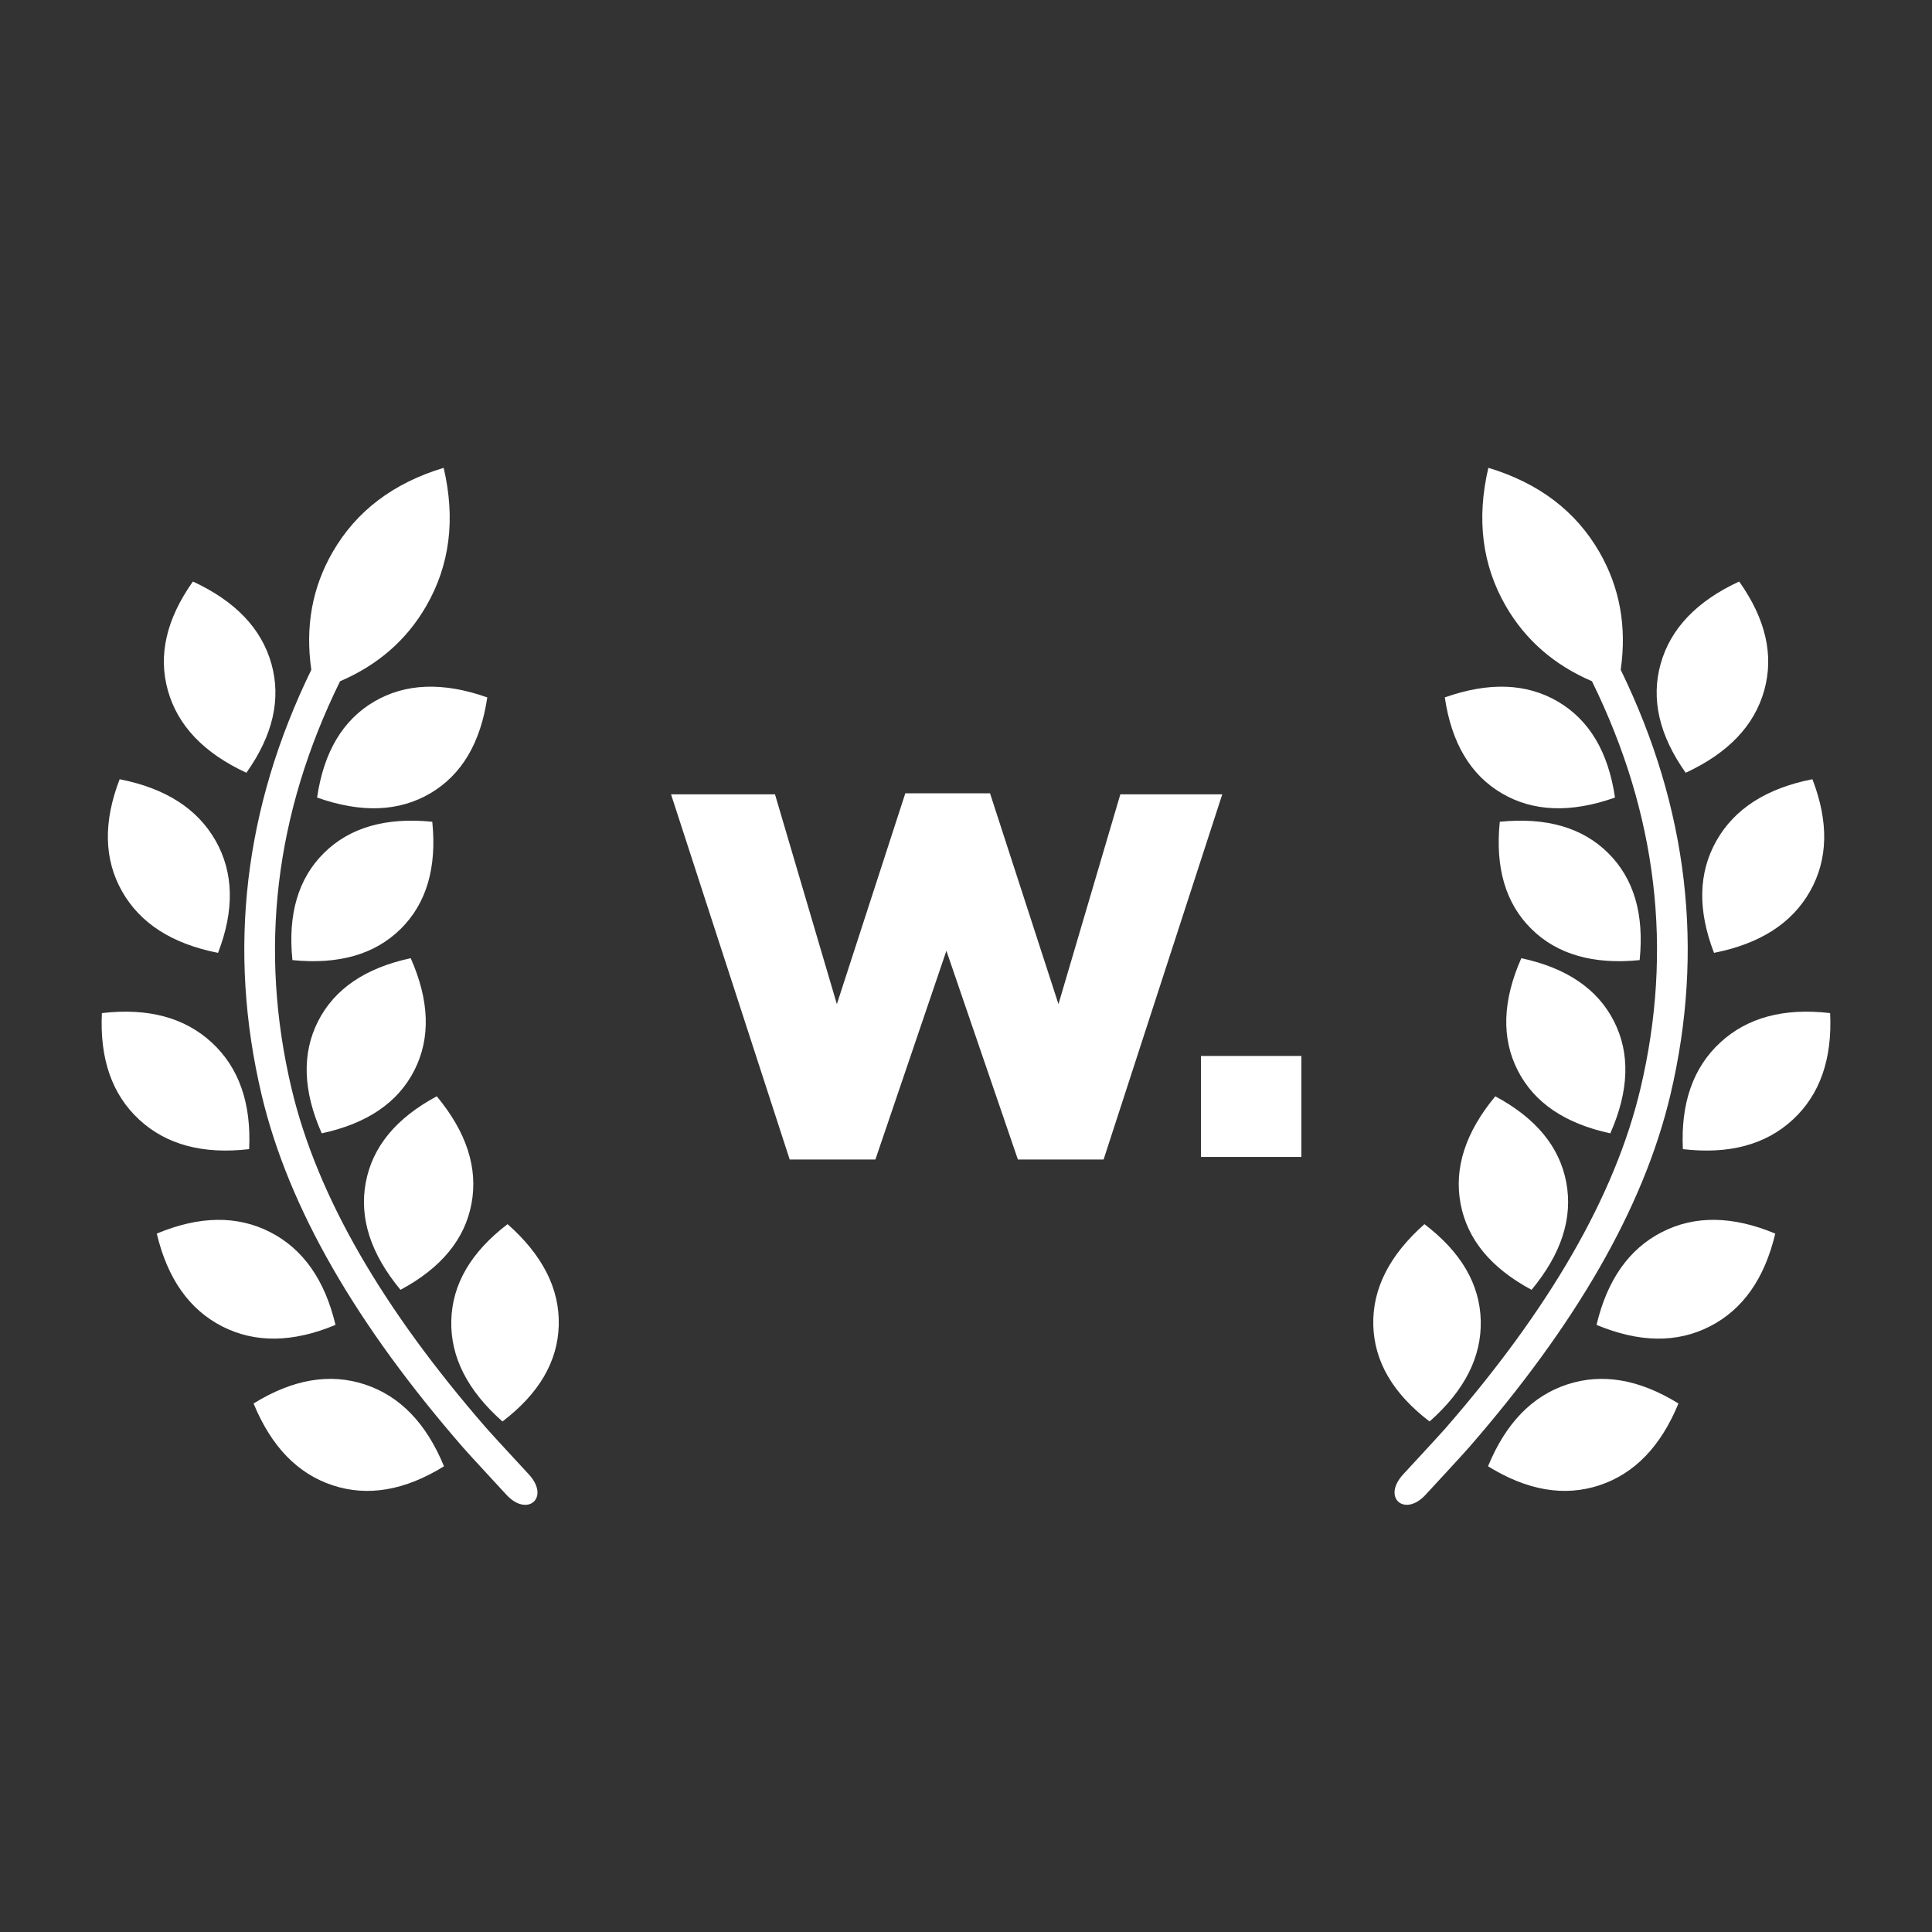 <svg height="95" viewBox="0 0 95 95" width="95" xmlns="http://www.w3.org/2000/svg"><rect x="0" y="0" width="95" height="95" fill="#333333" stroke="none"/><path d="m21.815 23.003c.591 2.518.306 4.784-.857 6.798-.962 1.667-2.375 2.9-4.237 3.698-3.21 6.534-4.002 13.2-2.386 20.024 1.259 5.316 4.509 10.873 9.58 16.699.316.363 1.895 2.063 2.097 2.285 1.05 1.153-.094 2.109-1.114.989-.186-.205-1.785-1.926-2.12-2.311-5.219-5.997-8.59-11.759-9.913-17.346-1.687-7.127-.87-14.103 2.443-20.904-.306-2.119.043-4.049 1.049-5.79 1.163-2.014 2.982-3.394 5.459-4.141zm51.37 0c2.477.747 4.296 2.127 5.459 4.141 1.005 1.742 1.355 3.672 1.049 5.79 3.313 6.801 4.13 13.777 2.443 20.904-1.323 5.587-4.694 11.349-9.913 17.346-.335.385-1.933 2.106-2.12 2.311-1.02 1.12-2.163.164-1.114-.989.202-.221 1.781-1.922 2.097-2.285 5.07-5.826 8.321-11.382 9.58-16.699 1.616-6.824.823-13.49-2.386-20.024-1.862-.799-3.275-2.032-4.237-3.698-1.163-2.014-1.448-4.28-.857-6.798zm-55.241 45.074c1.724.568 3.02 1.909 3.888 4.023-1.926 1.192-3.752 1.504-5.475.935-1.724-.568-3.02-1.909-3.888-4.023 1.926-1.192 3.752-1.504 5.475-.935zm59.113 0c1.724-.568 3.549-.257 5.475.935-.868 2.113-2.165 3.454-3.888 4.023-1.724.568-3.549.257-5.475-.935.868-2.113 2.165-3.454 3.888-4.023zm-52.098-7.883c1.724 1.525 2.563 3.181 2.516 4.967-.046 1.786-.969 3.365-2.768 4.736-1.724-1.525-2.563-3.181-2.516-4.967.046-1.786.969-3.365 2.768-4.736zm45.084 0c1.799 1.371 2.722 2.949 2.768 4.736.046 1.786-.792 3.442-2.516 4.967-1.799-1.371-2.722-2.949-2.768-4.736-.046-1.786.792-3.442 2.516-4.967zm-56.762.39c1.618.827 2.69 2.348 3.216 4.563-2.097.876-3.954.9-5.572.074-1.618-.827-2.69-2.348-3.216-4.563 2.097-.876 3.954-.9 5.572-.074zm68.44 0c1.618-.827 3.475-.802 5.572.074-.526 2.216-1.598 3.737-3.216 4.563-1.618.827-3.475.802-5.572-.074.526-2.216 1.598-3.737 3.216-4.563zm-60.244-6.677c1.466 1.769 2.035 3.529 1.707 5.281s-1.492 3.163-3.491 4.235c-1.466-1.769-2.035-3.529-1.707-5.281.328-1.752 1.492-3.163 3.491-4.235zm52.049 0c1.999 1.072 3.162 2.483 3.491 4.235.328 1.752-.241 3.512-1.707 5.281-1.999-1.072-3.162-2.483-3.491-4.235s.241-3.512 1.707-5.281zm-24.845-14.899 3.366 10.367 3.042-10.316h5.012l-5.835 17.957h-4.214l-3.516-10.265-3.491 10.265h-4.214l-5.835-17.957h5.112l3.042 10.316 3.366-10.367zm15.31 12.914v4.967h-4.937v-4.967zm-53.576-.657c1.333 1.232 1.945 2.978 1.836 5.24-2.27.265-4.072-.218-5.405-1.449s-1.945-2.978-1.836-5.24c2.27-.265 4.072.218 5.405 1.449zm74.171 0c1.333-1.232 3.135-1.715 5.405-1.449.109 2.262-.503 4.009-1.836 5.24-1.333 1.232-3.135 1.715-5.405 1.449-.109-2.262.503-4.009 1.836-5.24zm-64.39-4.149c.924 2.091.984 3.929.178 5.515-.806 1.585-2.323 2.618-4.554 3.097-.924-2.091-.984-3.929-.178-5.515.806-1.585 2.323-2.618 4.554-3.097zm54.61 0c2.23.479 3.748 1.512 4.554 3.097.806 1.585.746 3.424-.178 5.515-2.23-.479-3.748-1.512-4.554-3.097-.806-1.585-.746-3.424.178-5.515zm-53.55-6.709c.231 2.259-.286 4.015-1.552 5.268-1.266 1.252-3.041 1.764-5.325 1.535-.231-2.259.286-4.015 1.552-5.268s3.041-1.764 5.325-1.535zm52.491 0c2.284-.229 4.059.283 5.325 1.535s1.783 3.008 1.552 5.268c-2.284.229-4.059-.283-5.325-1.535-1.266-1.252-1.783-3.008-1.552-5.268zm-67.864-2.091c2.255.443 3.828 1.451 4.719 3.023.891 1.572.931 3.41.12 5.515-2.255-.443-3.828-1.451-4.719-3.023s-.931-3.41-.12-5.515zm83.237 0c.811 2.105.771 3.943-.12 5.515s-2.464 2.579-4.719 3.023c-.811-2.105-.771-3.943.12-5.515.891-1.572 2.464-2.579 4.719-3.023zm-65.16-4.023c-.327 2.237-1.261 3.809-2.802 4.716-1.54.906-3.396.976-5.566.208.327-2.237 1.261-3.809 2.802-4.716 1.54-.906 3.396-.976 5.566-.208zm47.084 0c2.17-.768 4.025-.698 5.566.208 1.54.906 2.474 2.478 2.802 4.716-2.17.768-4.025.698-5.566-.208-1.54-.906-2.474-2.478-2.802-4.716zm-61.558-5.699c2.09.968 3.377 2.318 3.861 4.049.484 1.731.073 3.516-1.232 5.355-2.09-.968-3.377-2.318-3.861-4.049s-.073-3.516 1.232-5.355zm76.032 0c1.305 1.839 1.716 3.624 1.232 5.355-.484 1.731-1.771 3.081-3.861 4.049-1.305-1.839-1.716-3.624-1.232-5.355.484-1.731 1.771-3.081 3.861-4.049z" fill="#fff"/></svg>
